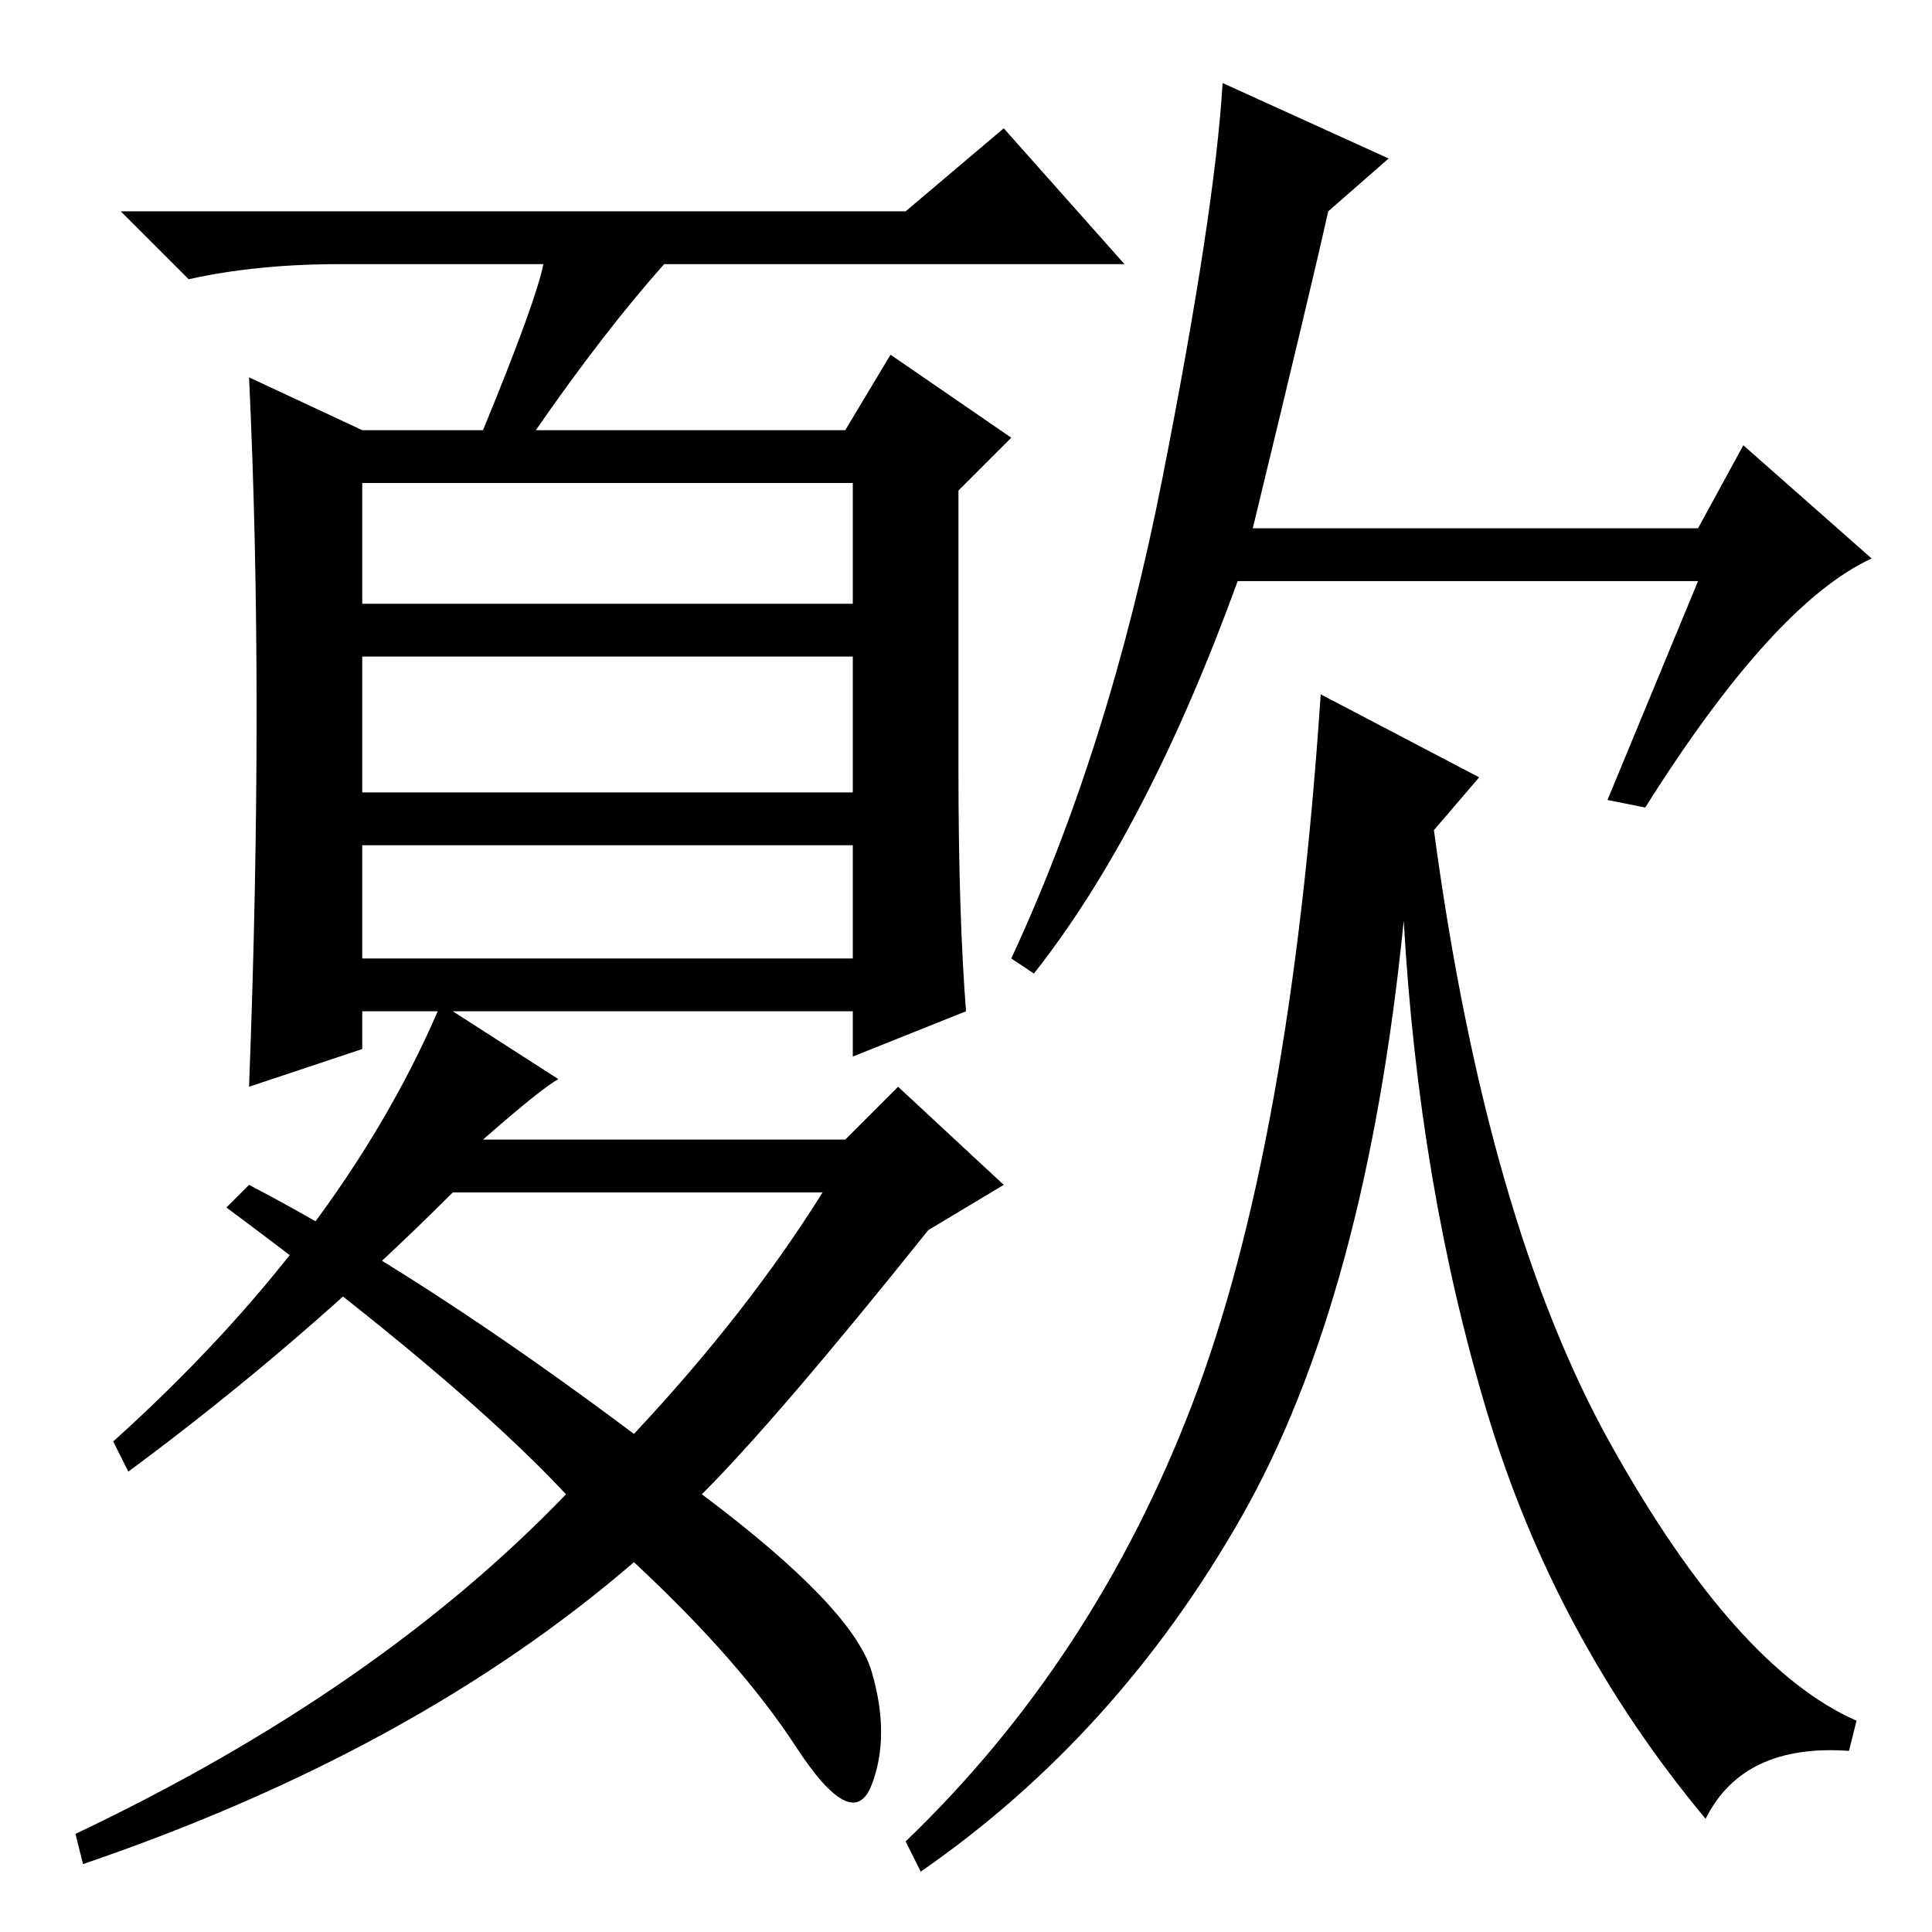 <?xml version="1.0" standalone="no"?>
<!DOCTYPE svg PUBLIC "-//W3C//DTD SVG 1.1//EN" "http://www.w3.org/Graphics/SVG/1.1/DTD/svg11.dtd" >
<svg xmlns="http://www.w3.org/2000/svg" xmlns:xlink="http://www.w3.org/1999/xlink" version="1.1" viewBox="0 -36 256 256">
  <g transform="matrix(1 0 0 -1 0 220)">
   <path fill="currentColor"
d="M72 221h-27q-11 0 -20 -2l-9 9h104l13 11l16 -18h-61q-8 -9 -17 -22h41l6 10l16 -11l-7 -7v-37q0 -19 1 -32l-15 -6v6h-53l14 -9q-2 -1 -10 -8h48l7 7l14 -13l-10 -6q-20 -25 -30 -35q20 -15 22.5 -23.5t0 -15t-10 5t-21.5 24.5q-29 -25 -73 -40l-1 4q40 19 65 45
q-14 15 -45 38l3 3q23 -12 51 -33q15 16 25 32h-49q-20 -20 -43 -37l-2 4q30 27 43 57h-10v-5l-15 -5q1 26 1 49.5t-1 44.5l15 -7h16q7 17 8 22zM48 176h65v16h-65v-16zM48 151h65v18h-65v-18zM48 129h65v15h-65v-15zM166 186h59l6 11l17 -15q-13 -6 -30 -33l-5 1l12 29h-61
q-12 -33 -27 -52l-3 2q13 28 20 63.5t8 52.5l22 -10l-8 -7q-2 -9 -10 -42zM196 153l-6 -7q7 -52 23.5 -81.5t32.5 -36.5l-1 -4q-14 1 -19 -9q-20 24 -29 54t-11 65q-5 -50 -21.5 -79t-42.5 -47l-2 4q25 24 38 58t17 94z" />
  </g>

</svg>
